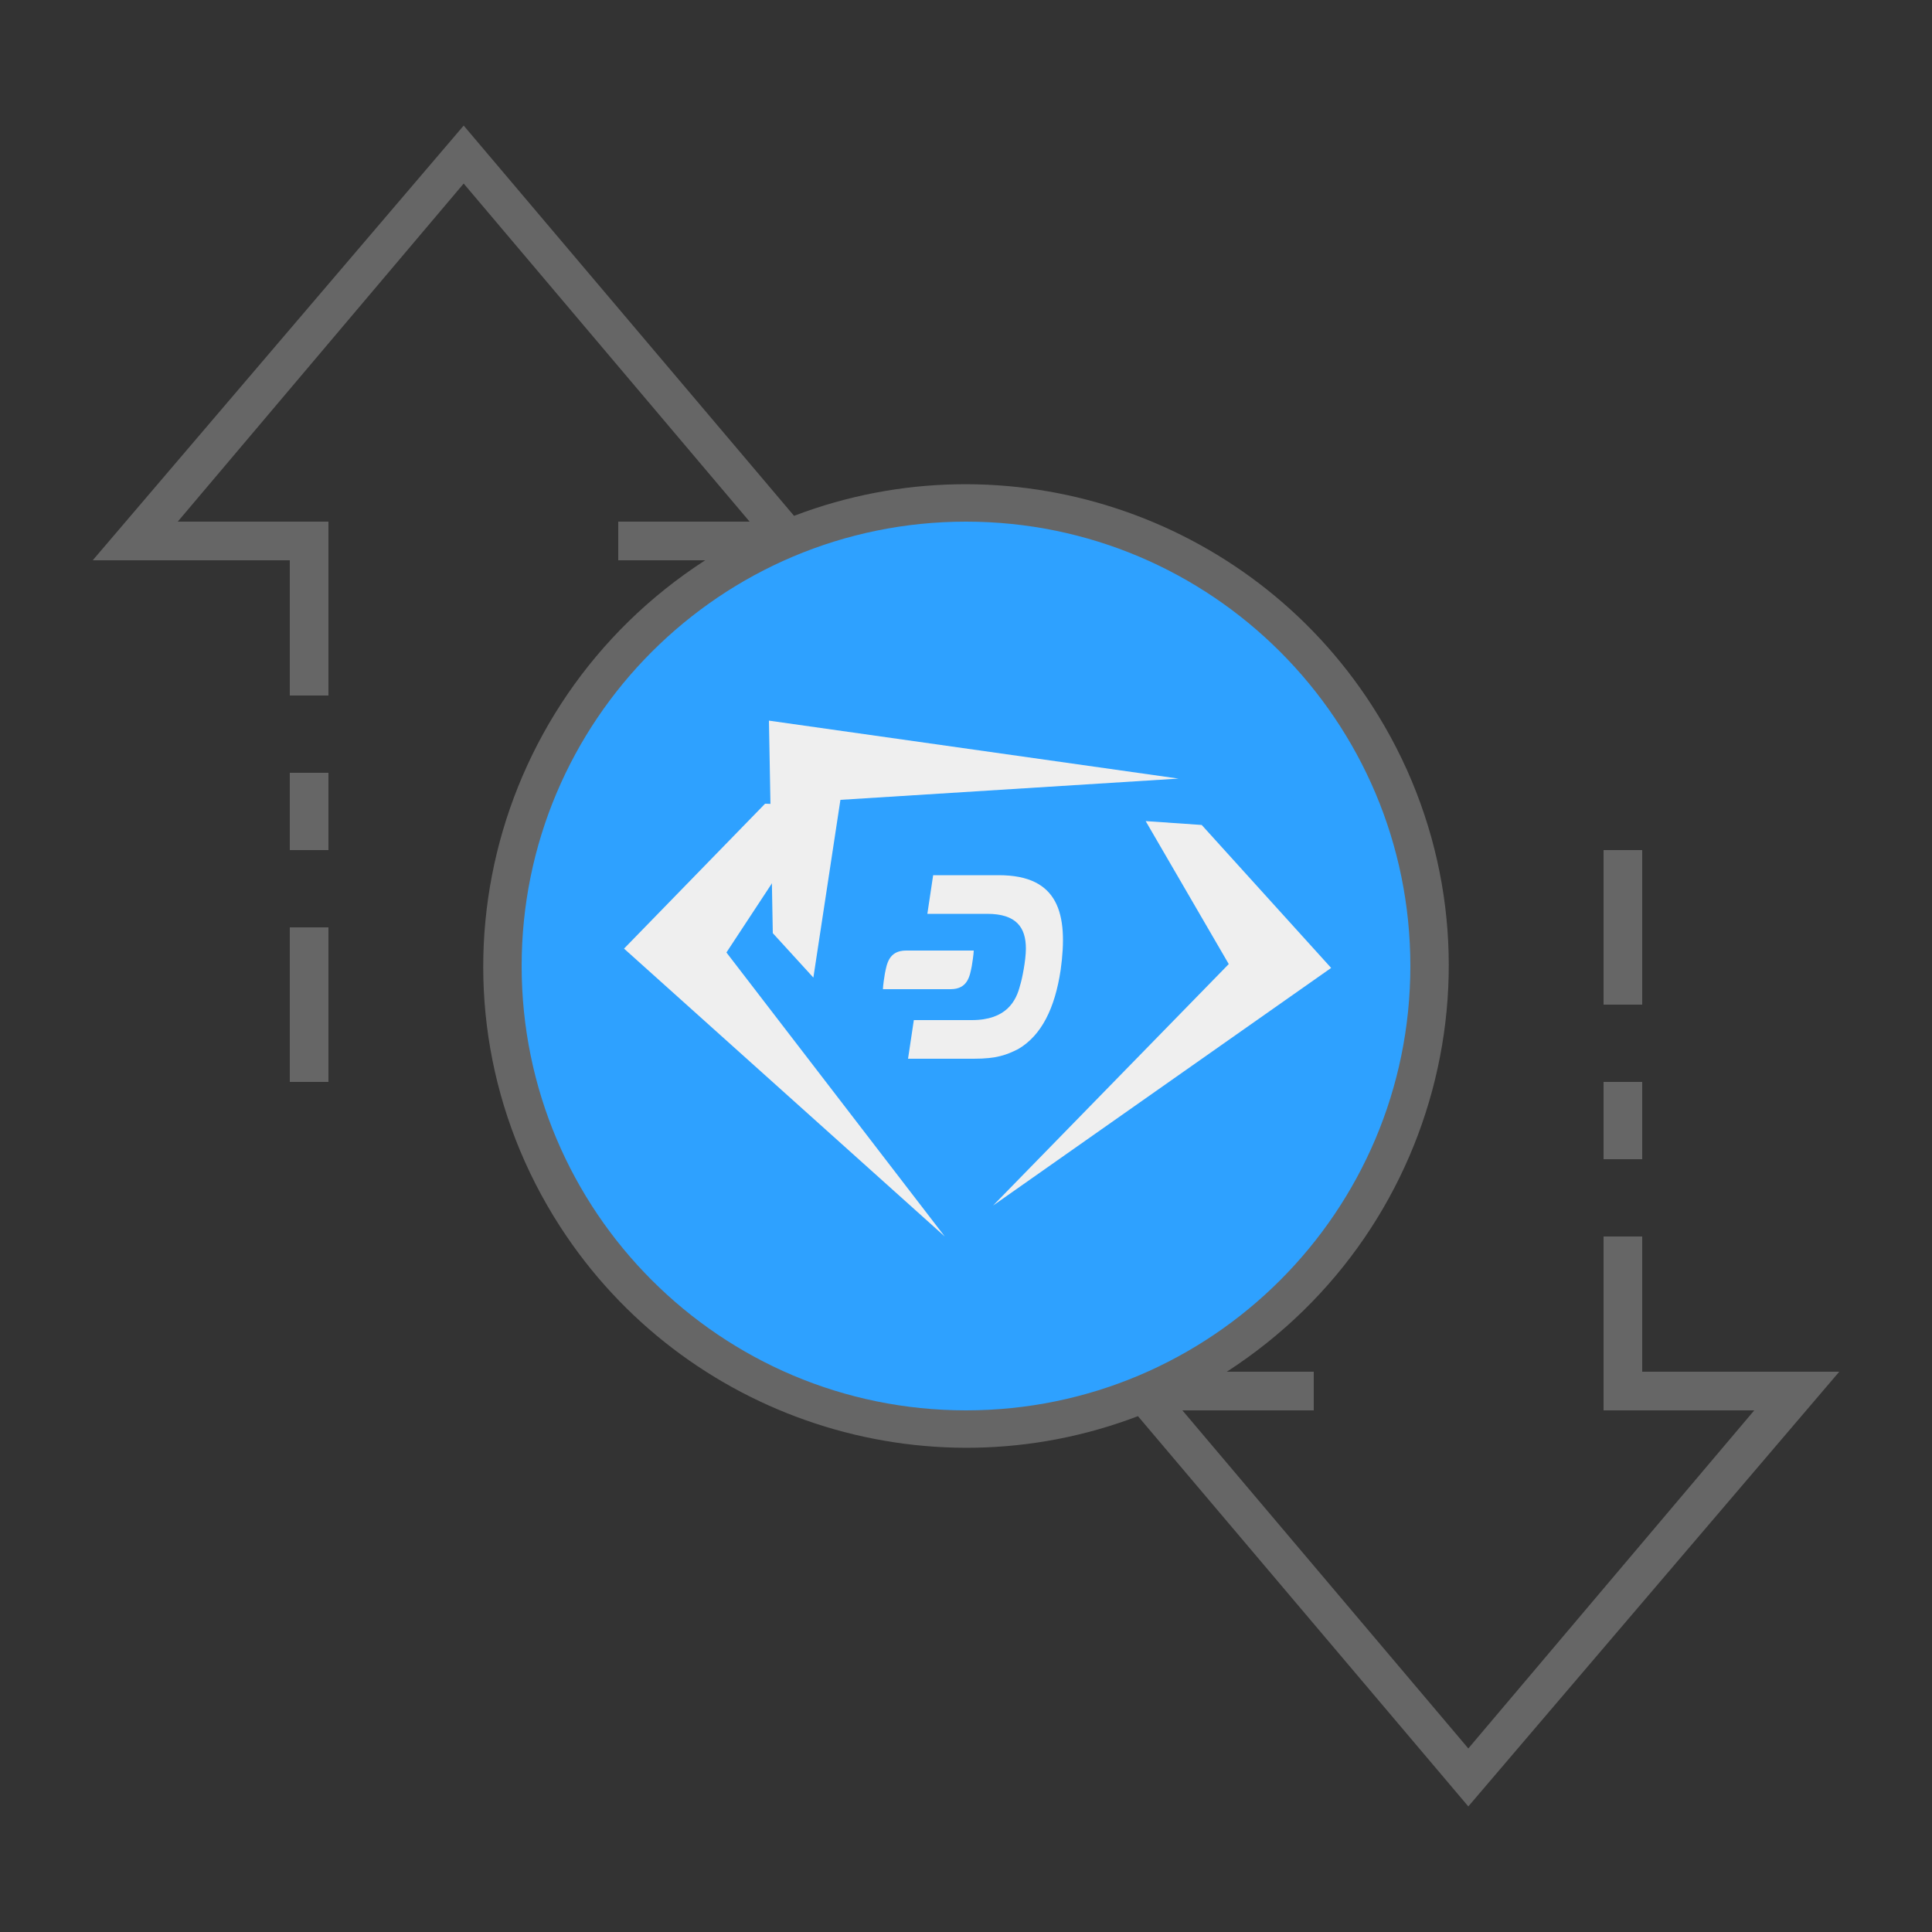 <?xml version="1.0" encoding="utf-8"?>
<!-- Generator: Adobe Illustrator 25.2.0, SVG Export Plug-In . SVG Version: 6.00 Build 0)  -->
<svg version="1.1"
	 id="ic_empty_transactions" inkscape:version="0.92.4 (5da689c313, 2019-01-14)" sodipodi:docname="img-empty-transactions.svg" xmlns:cc="http://creativecommons.org/ns#" xmlns:dc="http://purl.org/dc/elements/1.1/" xmlns:inkscape="http://www.inkscape.org/namespaces/inkscape" xmlns:rdf="http://www.w3.org/1999/02/22-rdf-syntax-ns#" xmlns:sodipodi="http://sodipodi.sourceforge.net/DTD/sodipodi-0.dtd" xmlns:svg="http://www.w3.org/2000/svg"
	 xmlns="http://www.w3.org/2000/svg" xmlns:xlink="http://www.w3.org/1999/xlink" x="0px" y="0px" viewBox="0 0 100 100"
	 style="enable-background:new 0 0 100 100;" xml:space="preserve">
<rect x="0" y="0" width="100" height="100" fill="#333333" stroke="none"/>
<style type="text/css">
	.st0{fill:#2EA1FF;}
	.st1{fill:#666666;}
	.st2{fill:#EFEFEF;}
</style>
<circle class="st0" cx="50" cy="50" r="18"/>
<sodipodi:namedview  bordercolor="#666666" borderopacity="1" gridtolerance="10" guidetolerance="10" id="namedview22" inkscape:current-layer="Group_9015" inkscape:cx="36.132254" inkscape:cy="46.258435" inkscape:pageopacity="0" inkscape:pageshadow="2" inkscape:window-height="480" inkscape:window-width="640" inkscape:zoom="5.9900398" objecttolerance="10" pagecolor="#ffffff" showgrid="false">
	</sodipodi:namedview>
<g id="Group_9015">
	<path id="Path_18970" class="st0" d="M50,26c-13.3,0-24,10.7-24,24s10.7,24,24,24s24-10.7,24-24S63.3,26,50,26z M50,68
		c-9.9,0-18-8.1-18-18s8.1-18,18-18s18,8.1,18,18S59.9,68,50,68z"/>
	<g id="Group_9014">
		<g id="Group_9013">
			<path id="Path_18972" class="st0" d="M50,31c-10.5,0-19,8.5-19,19s8.5,19,19,19s19-8.5,19-19S60.5,31,50,31z M50,67
				c-9.4,0-17-7.6-17-17s7.6-17,17-17s17,7.6,17,17S59.4,67,50,67z"/>
			<path id="Rectangle_4664" class="st1" d="M83,56h2v4h-2V56z"/>
			<path id="Rectangle_4665" class="st1" d="M83,44h2v8h-2V44z"/>
			<path id="Rectangle_4666" class="st1" d="M15,48h2v8h-2V48z"/>
			<path id="Rectangle_4667" class="st1" d="M15,40h2v4h-2V40z"/>
			<path id="Path_18973" class="st1" d="M95.2,71H85v-7h-2v9h7.8L76,90.5L61.2,73H68v-2h-4.5c11.6-7.5,15-22.9,7.5-34.5
				c-6.4-9.9-18.9-14-29.9-9.8L24,6.5L4.8,29H15v7h2v-9H9.2L24,9.5L38.8,27H32v2h4.5c-11.6,7.5-15,22.9-7.5,34.5
				c6.4,9.9,18.9,14,29.9,9.8L76,93.5L95.2,71z M27,50c0-12.7,10.3-23,23-23s23,10.3,23,23S62.7,73,50,73S27,62.7,27,50z"/>
		</g>
	</g>
</g>
<g>
	<path class="st2" d="M42.6,41.7l-3-0.1l-7.3,7.5L48.9,64c0,0,0,0,0,0L37.6,49.3"/>
	<path class="st2" d="M59.3,42.5l2.9,0.2l6.7,7.4L51.4,62.4c0,0,0,0,0,0l12.2-12.5"/>
	<path class="st2" d="M42.1,50.6L40,48.3l-0.2-11L61,40.3c0,0,0,0,0,0l-17.5,1.1"/>
	<g>
		<path class="st2" d="M51.7,45.3h-3.4l-0.3,2l3.1,0c1.5,0,2,0.7,2,1.8c0,0.6-0.2,1.6-0.3,1.9c-0.2,0.8-0.7,1.8-2.5,1.8l-3,0l-0.3,2
			h3.4c1.2,0,1.7-0.2,2.3-0.5c1.2-0.7,1.9-2.1,2.2-4.1C55.3,47.3,54.8,45.3,51.7,45.3"/>
		<path class="st2" d="M46.9,49.2c-0.9,0-1,0.7-1.1,1.2c-0.1,0.6-0.1,0.8-0.1,0.8h3.5c0.9,0,1-0.7,1.1-1.2c0.1-0.6,0.1-0.8,0.1-0.8
			H46.9z"/>
	</g>
</g>
</svg>
